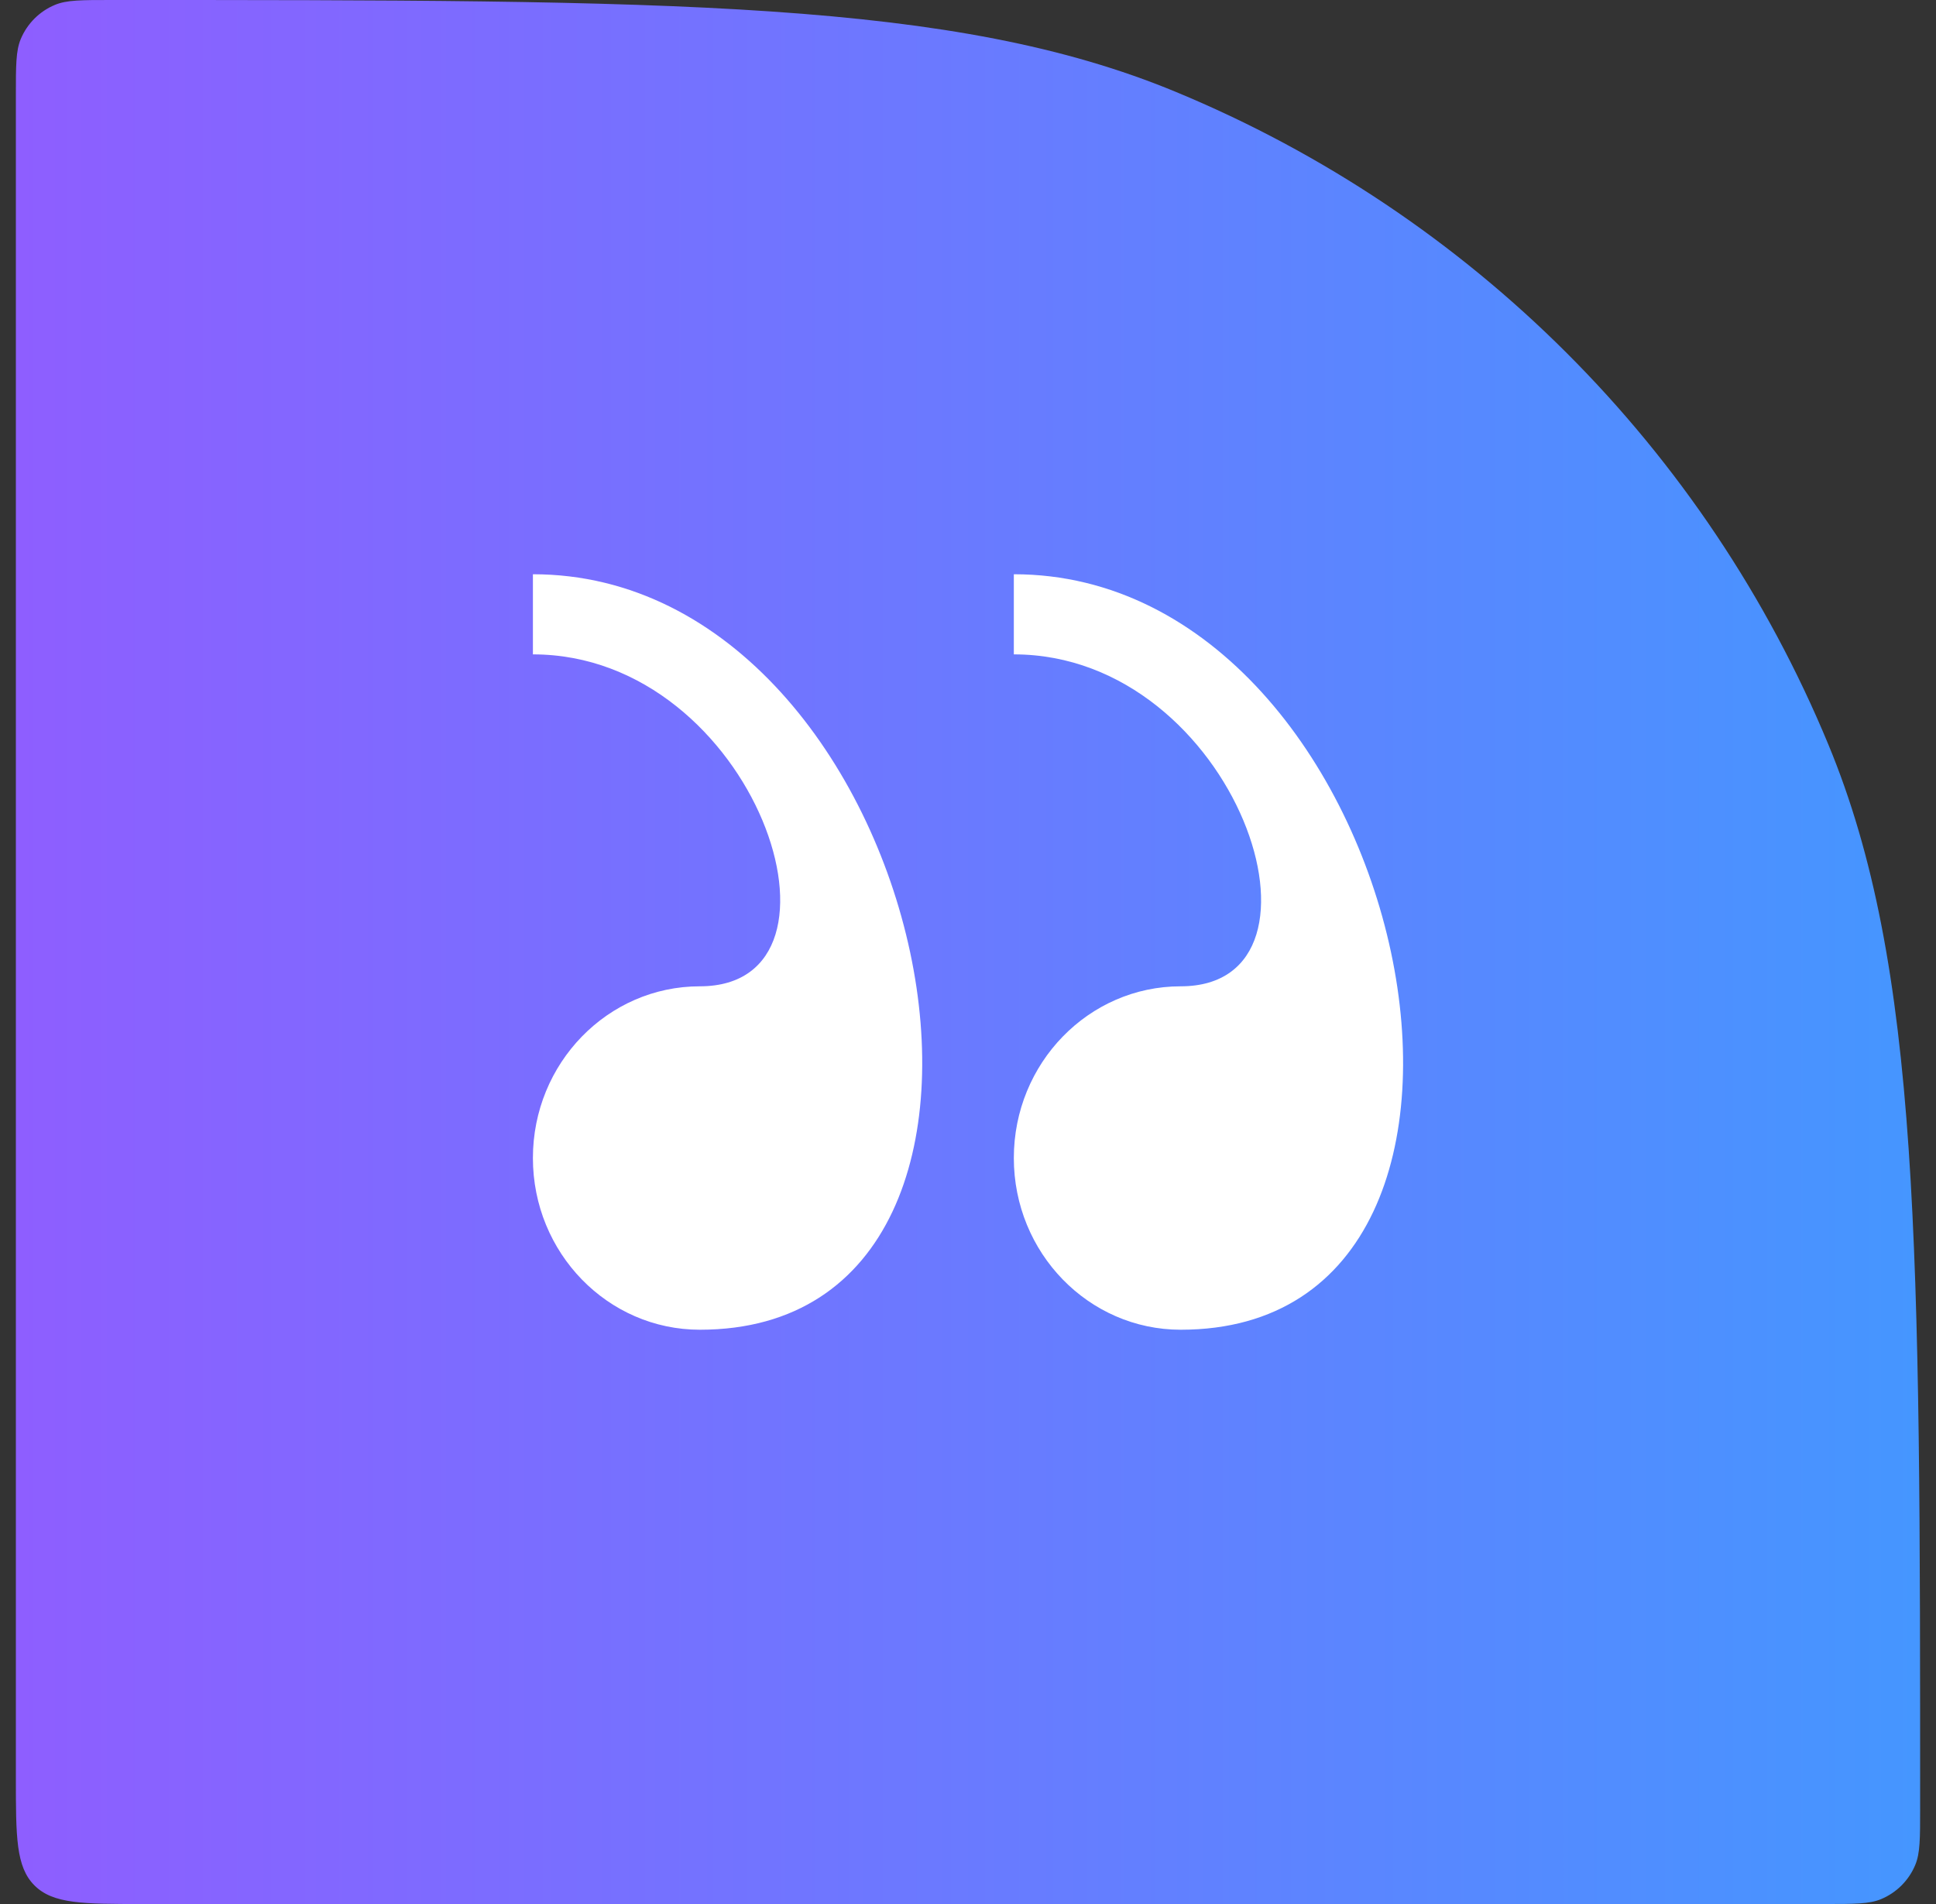<svg width="61" height="60" viewBox="0 0 61 60" fill="none" xmlns="http://www.w3.org/2000/svg">
<rect x="0" y="0" width="61" height="60" fill="#333333" stroke="none"/>
<path d="M0.5 3C0.5 2.068 0.5 1.602 0.652 1.235C0.855 0.745 1.245 0.355 1.735 0.152C2.102 0 2.568 0 3.5 0C21.206 0 30.059 0 37.042 2.893C46.353 6.749 53.751 14.147 57.607 23.458C60.5 30.441 60.5 39.294 60.5 57C60.5 57.932 60.5 58.398 60.348 58.765C60.145 59.255 59.755 59.645 59.265 59.848C58.898 60 58.432 60 57.5 60H4.5C2.614 60 1.672 60 1.086 59.414C0.5 58.828 0.5 57.886 0.5 56V3Z" fill="url(#paint0_linear_235_64)"/>
<path d="M22.051 41.903C19.147 41.903 16.791 39.481 16.791 36.492C16.791 33.505 19.147 31.081 22.051 31.081C27.309 31.081 23.804 20.621 16.791 20.621V18.096C29.307 18.094 34.212 41.903 22.051 41.903ZM37.202 41.903C34.3 41.903 31.944 39.481 31.944 36.492C31.944 33.505 34.3 31.081 37.202 31.081C42.462 31.081 38.957 20.621 31.944 20.621V18.096C44.459 18.094 49.363 41.903 37.202 41.903Z" fill="white"/>
<defs>
<linearGradient id="paint0_linear_235_64" x1="0.5" y1="30" x2="60.5" y2="30" gradientUnits="userSpaceOnUse">
<stop stop-color="#8E5EFF"/>
<stop offset="1" stop-color="#4596FF"/>
</linearGradient>
</defs>
</svg>
